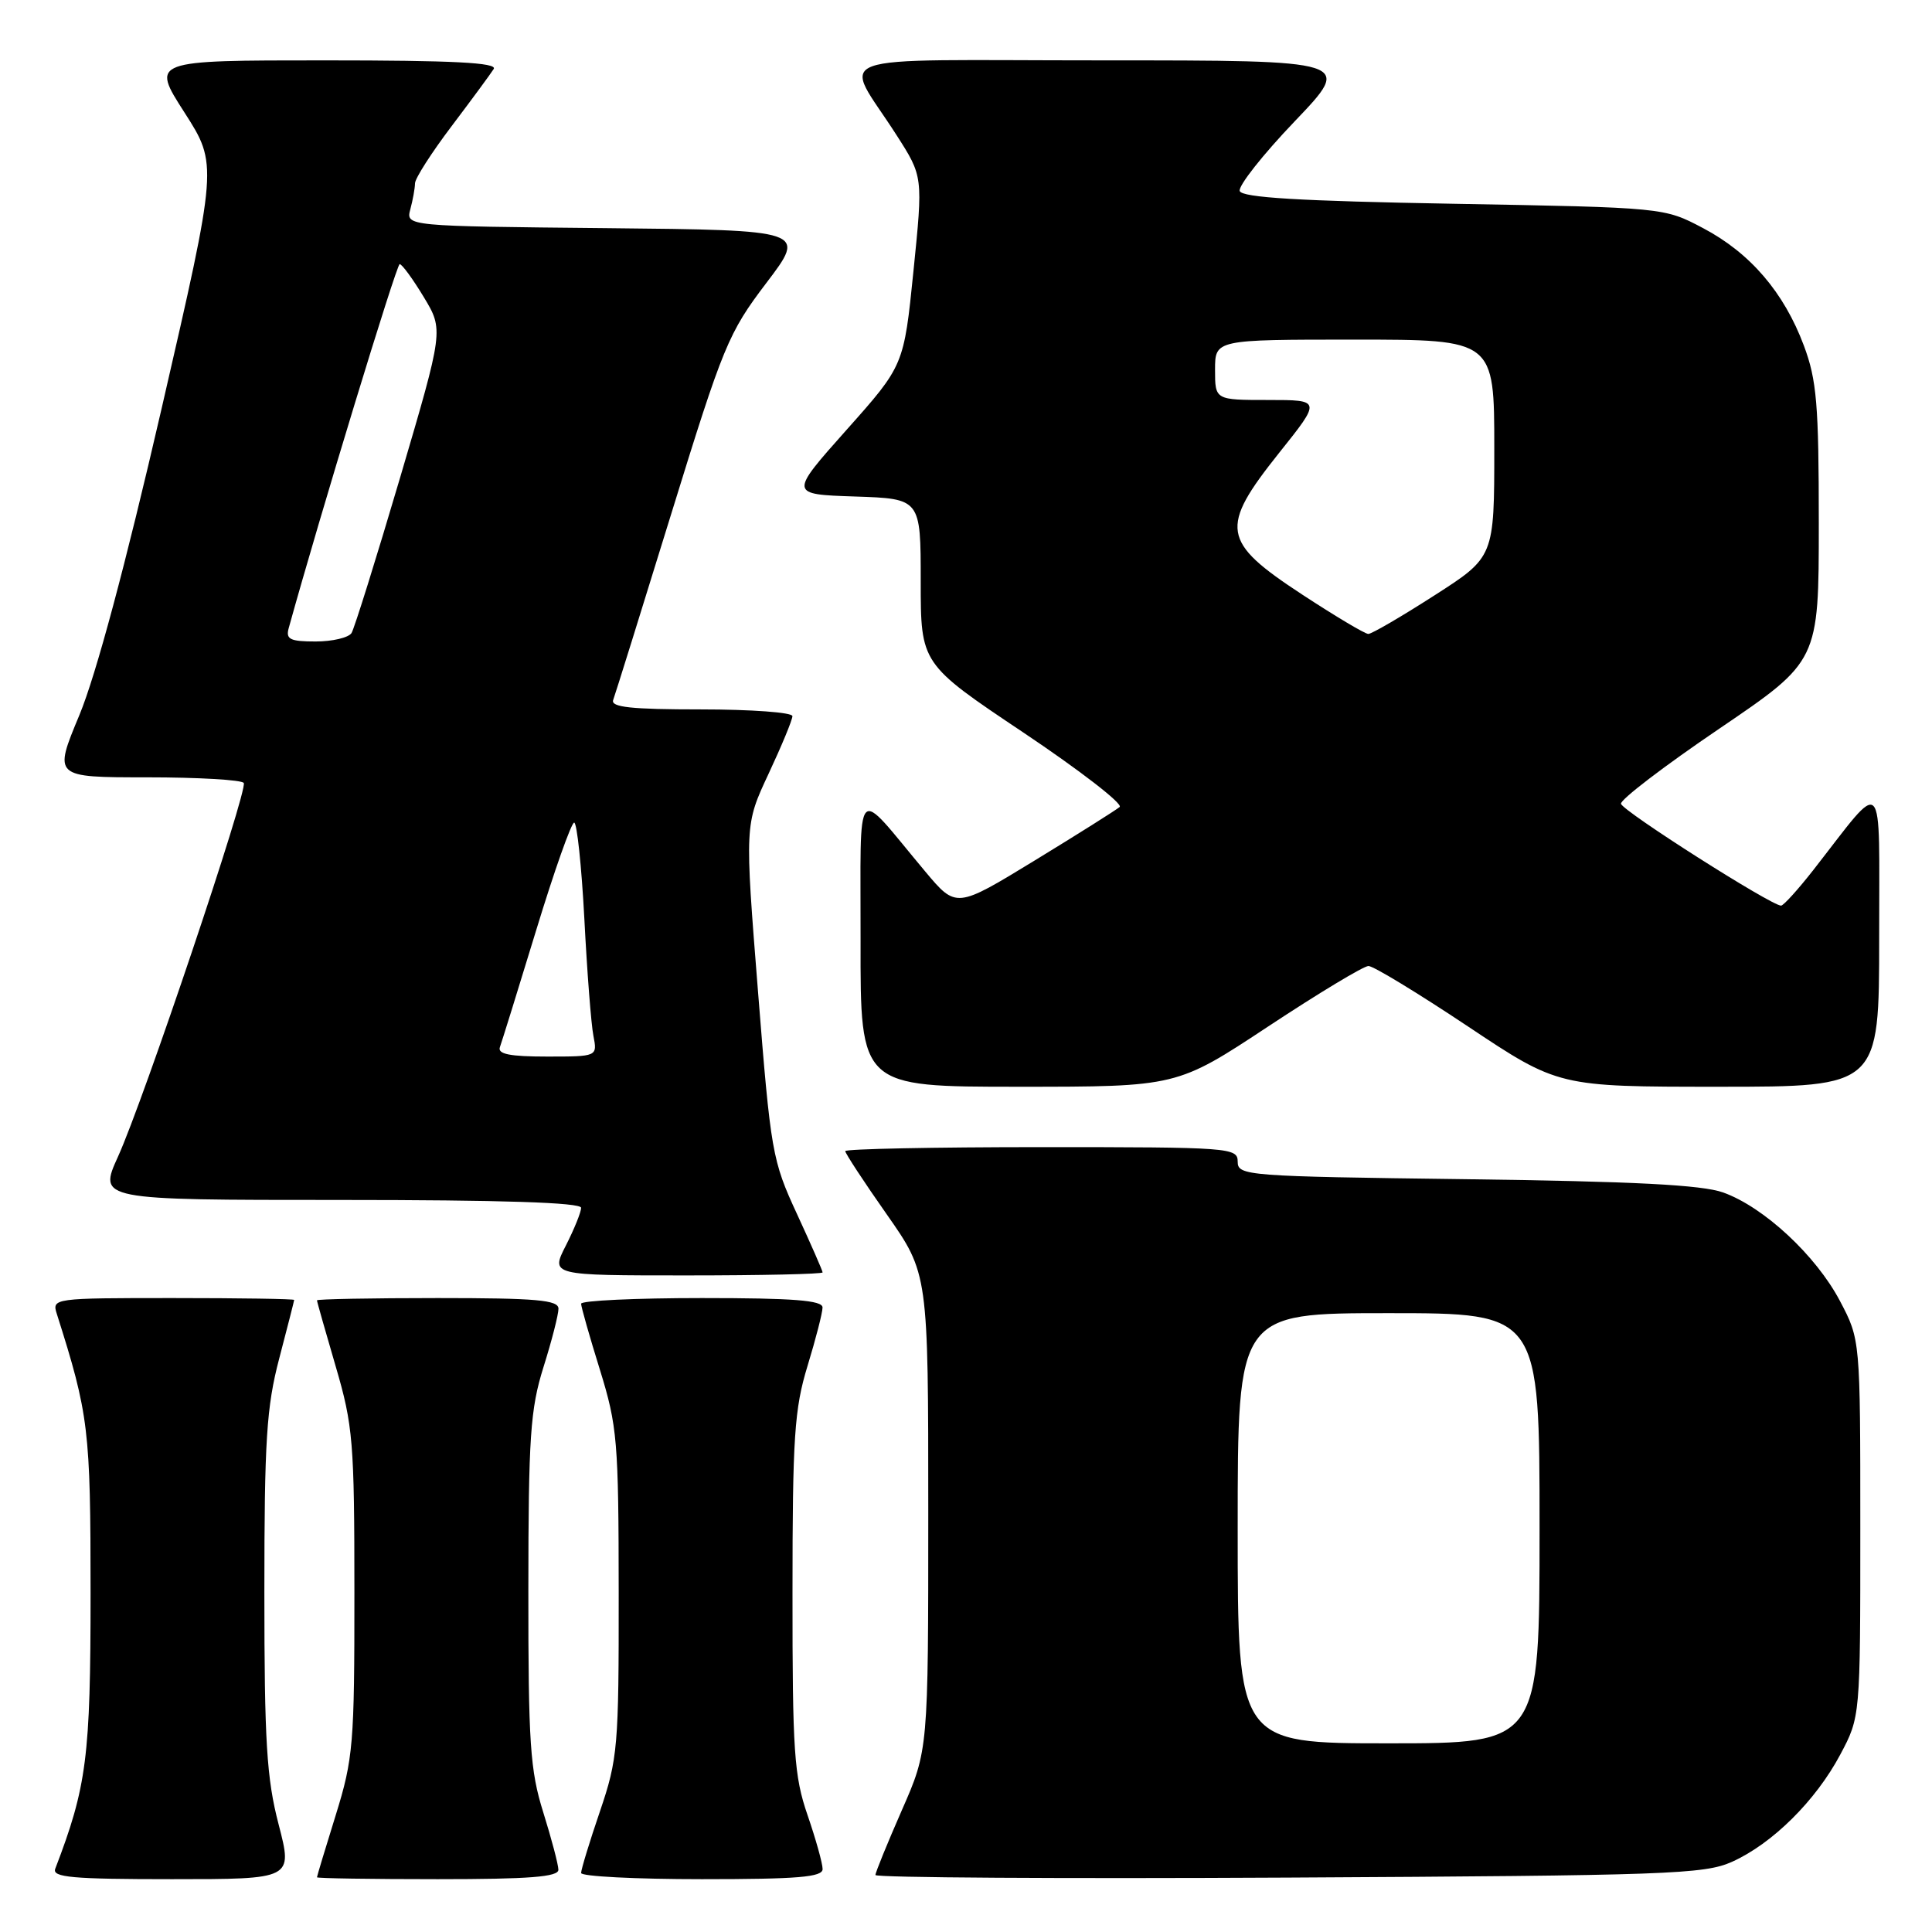 <?xml version="1.0" encoding="UTF-8" standalone="no"?>
<!DOCTYPE svg PUBLIC "-//W3C//DTD SVG 1.1//EN" "http://www.w3.org/Graphics/SVG/1.1/DTD/svg11.dtd" >
<svg xmlns="http://www.w3.org/2000/svg" xmlns:xlink="http://www.w3.org/1999/xlink" version="1.1" viewBox="0 0 256 256">
 <g >
 <path fill="currentColor"
d=" M 36.92 241.75 C 35.33 235.65 35.03 230.78 35.03 211.00 C 35.03 190.85 35.31 186.43 37.00 180.00 C 38.08 175.88 38.97 172.39 38.98 172.25 C 38.99 172.11 31.77 172.00 22.93 172.00 C 7.06 172.00 6.87 172.03 7.53 174.10 C 11.77 187.47 12.00 189.34 12.00 211.14 C 12.00 232.81 11.50 236.72 7.32 247.62 C 6.88 248.76 9.58 249.00 22.79 249.00 C 38.80 249.00 38.80 249.00 36.92 241.75 Z  M 73.99 247.75 C 73.98 247.06 73.08 243.65 71.99 240.16 C 70.24 234.59 70.00 231.00 70.01 210.66 C 70.02 190.37 70.27 186.72 72.01 181.16 C 73.11 177.67 74.00 174.19 74.00 173.41 C 74.00 172.26 71.11 172.00 58.00 172.00 C 49.20 172.00 42.00 172.14 42.00 172.30 C 42.00 172.47 43.12 176.40 44.48 181.05 C 46.78 188.89 46.96 191.06 46.96 211.00 C 46.97 231.09 46.81 233.02 44.49 240.50 C 43.12 244.90 42.00 248.61 42.00 248.75 C 42.00 248.89 49.20 249.00 58.00 249.00 C 70.14 249.00 74.00 248.70 73.99 247.75 Z  M 109.00 247.66 C 109.00 246.92 108.10 243.70 107.00 240.50 C 105.22 235.33 105.00 232.09 105.01 211.09 C 105.01 190.42 105.26 186.69 107.00 181.00 C 108.09 177.43 108.99 173.94 108.99 173.25 C 109.00 172.30 105.14 172.00 93.00 172.00 C 84.20 172.00 77.00 172.34 77.00 172.75 C 77.00 173.16 78.12 177.10 79.49 181.50 C 81.80 188.97 81.97 190.93 81.98 211.07 C 82.00 231.48 81.86 233.05 79.50 240.00 C 78.12 244.04 77.00 247.72 77.00 248.18 C 77.00 248.63 84.20 249.00 93.00 249.00 C 105.73 249.00 109.00 248.73 109.00 247.66 Z  M 229.50 246.70 C 234.84 244.30 240.58 238.62 243.84 232.50 C 246.50 227.50 246.50 227.50 246.50 202.50 C 246.50 177.50 246.50 177.50 243.80 172.38 C 240.62 166.35 233.72 159.94 228.33 158.01 C 225.51 157.00 216.51 156.54 194.25 156.25 C 165.14 155.88 164.00 155.79 164.00 153.93 C 164.00 152.07 163.04 152.00 138.00 152.00 C 123.70 152.00 112.00 152.24 112.00 152.53 C 112.00 152.82 114.47 156.60 117.50 160.91 C 123.00 168.76 123.00 168.76 123.00 200.33 C 123.00 231.90 123.00 231.90 119.50 239.86 C 117.58 244.24 116.00 248.11 116.00 248.45 C 116.00 248.80 140.64 248.95 170.75 248.79 C 220.93 248.52 225.83 248.35 229.50 246.70 Z  M 109.00 168.60 C 109.00 168.39 107.47 164.90 105.60 160.85 C 102.32 153.77 102.13 152.68 100.44 131.39 C 98.68 109.28 98.68 109.28 101.84 102.53 C 103.58 98.81 105.00 95.38 105.00 94.89 C 105.00 94.40 99.55 94.00 92.89 94.00 C 83.63 94.00 80.90 93.71 81.25 92.75 C 81.51 92.06 84.98 80.93 88.97 68.00 C 95.84 45.75 96.51 44.13 101.54 37.50 C 106.86 30.50 106.86 30.50 80.32 30.23 C 53.78 29.97 53.78 29.97 54.37 27.73 C 54.70 26.51 54.98 24.96 54.99 24.30 C 54.99 23.64 57.19 20.22 59.86 16.69 C 62.53 13.16 65.03 9.76 65.42 9.14 C 65.93 8.30 60.02 8.00 43.07 8.00 C 20.01 8.00 20.01 8.00 24.44 14.90 C 28.86 21.80 28.86 21.80 21.41 54.15 C 16.62 74.91 12.72 89.45 10.52 94.75 C 7.08 103.00 7.08 103.00 19.48 103.00 C 26.30 103.00 32.07 103.34 32.30 103.75 C 32.85 104.73 19.02 145.81 15.64 153.25 C 13.03 159.00 13.03 159.00 45.01 159.00 C 66.49 159.00 77.00 159.34 77.00 160.04 C 77.00 160.61 76.09 162.86 74.98 165.04 C 72.96 169.00 72.96 169.00 90.98 169.00 C 100.89 169.00 109.00 168.82 109.00 168.60 Z  M 168.06 136.00 C 174.72 131.60 180.69 128.00 181.33 128.00 C 181.98 128.00 187.90 131.60 194.50 136.00 C 206.50 144.00 206.50 144.00 227.75 144.00 C 249.00 144.00 249.00 144.00 249.00 124.25 C 248.99 102.02 249.90 102.96 240.30 115.25 C 238.26 117.86 236.32 120.00 236.00 120.00 C 234.69 120.00 214.93 107.43 214.79 106.50 C 214.70 105.95 220.56 101.47 227.82 96.55 C 241.00 87.60 241.00 87.60 241.00 69.34 C 241.00 53.58 240.73 50.35 239.02 45.79 C 236.38 38.73 231.90 33.51 225.65 30.22 C 220.50 27.50 220.50 27.50 192.58 27.00 C 172.22 26.64 164.56 26.18 164.27 25.31 C 164.05 24.65 167.33 20.49 171.57 16.06 C 179.27 8.00 179.27 8.00 146.10 8.00 C 108.27 8.00 111.68 6.77 118.80 17.91 C 122.31 23.38 122.31 23.38 121.04 35.90 C 119.77 48.43 119.77 48.43 112.17 56.96 C 104.57 65.50 104.57 65.50 113.29 65.79 C 122.00 66.08 122.00 66.08 122.00 77.02 C 122.00 87.96 122.00 87.96 135.61 97.07 C 143.09 102.08 148.83 106.52 148.36 106.93 C 147.89 107.33 142.82 110.53 137.10 114.02 C 126.70 120.37 126.70 120.37 122.60 115.48 C 113.04 104.08 114.07 102.96 114.03 124.75 C 114.00 144.00 114.00 144.00 134.98 144.00 C 155.95 144.00 155.95 144.00 168.06 136.00 Z  M 164.00 202.50 C 164.00 174.00 164.00 174.00 184.00 174.00 C 204.00 174.00 204.00 174.00 204.00 202.50 C 204.00 231.00 204.00 231.00 184.00 231.00 C 164.00 231.00 164.00 231.00 164.00 202.50 Z  M 66.24 138.75 C 66.49 138.06 68.66 131.09 71.05 123.25 C 73.44 115.41 75.71 109.00 76.08 109.00 C 76.45 109.00 77.06 114.74 77.43 121.75 C 77.79 128.76 78.33 135.74 78.63 137.25 C 79.16 140.00 79.16 140.00 72.47 140.00 C 67.55 140.00 65.91 139.67 66.24 138.75 Z  M 38.25 83.25 C 42.38 68.33 52.54 35.00 52.96 35.00 C 53.27 35.00 54.70 36.96 56.15 39.36 C 58.78 43.72 58.78 43.72 53.03 63.24 C 49.86 73.97 46.96 83.26 46.58 83.88 C 46.19 84.49 44.06 85.00 41.82 85.00 C 38.44 85.00 37.85 84.71 38.25 83.25 Z  M 172.50 78.75 C 161.85 71.76 161.56 69.96 169.48 60.02 C 175.09 53.00 175.09 53.00 168.04 53.00 C 161.00 53.00 161.00 53.00 161.00 49.00 C 161.00 45.00 161.00 45.00 179.50 45.00 C 198.00 45.00 198.00 45.00 198.00 59.40 C 198.00 73.81 198.00 73.81 190.06 78.90 C 185.69 81.71 181.75 84.00 181.31 84.00 C 180.86 84.00 176.90 81.63 172.50 78.75 Z "/>
</g>
</svg>